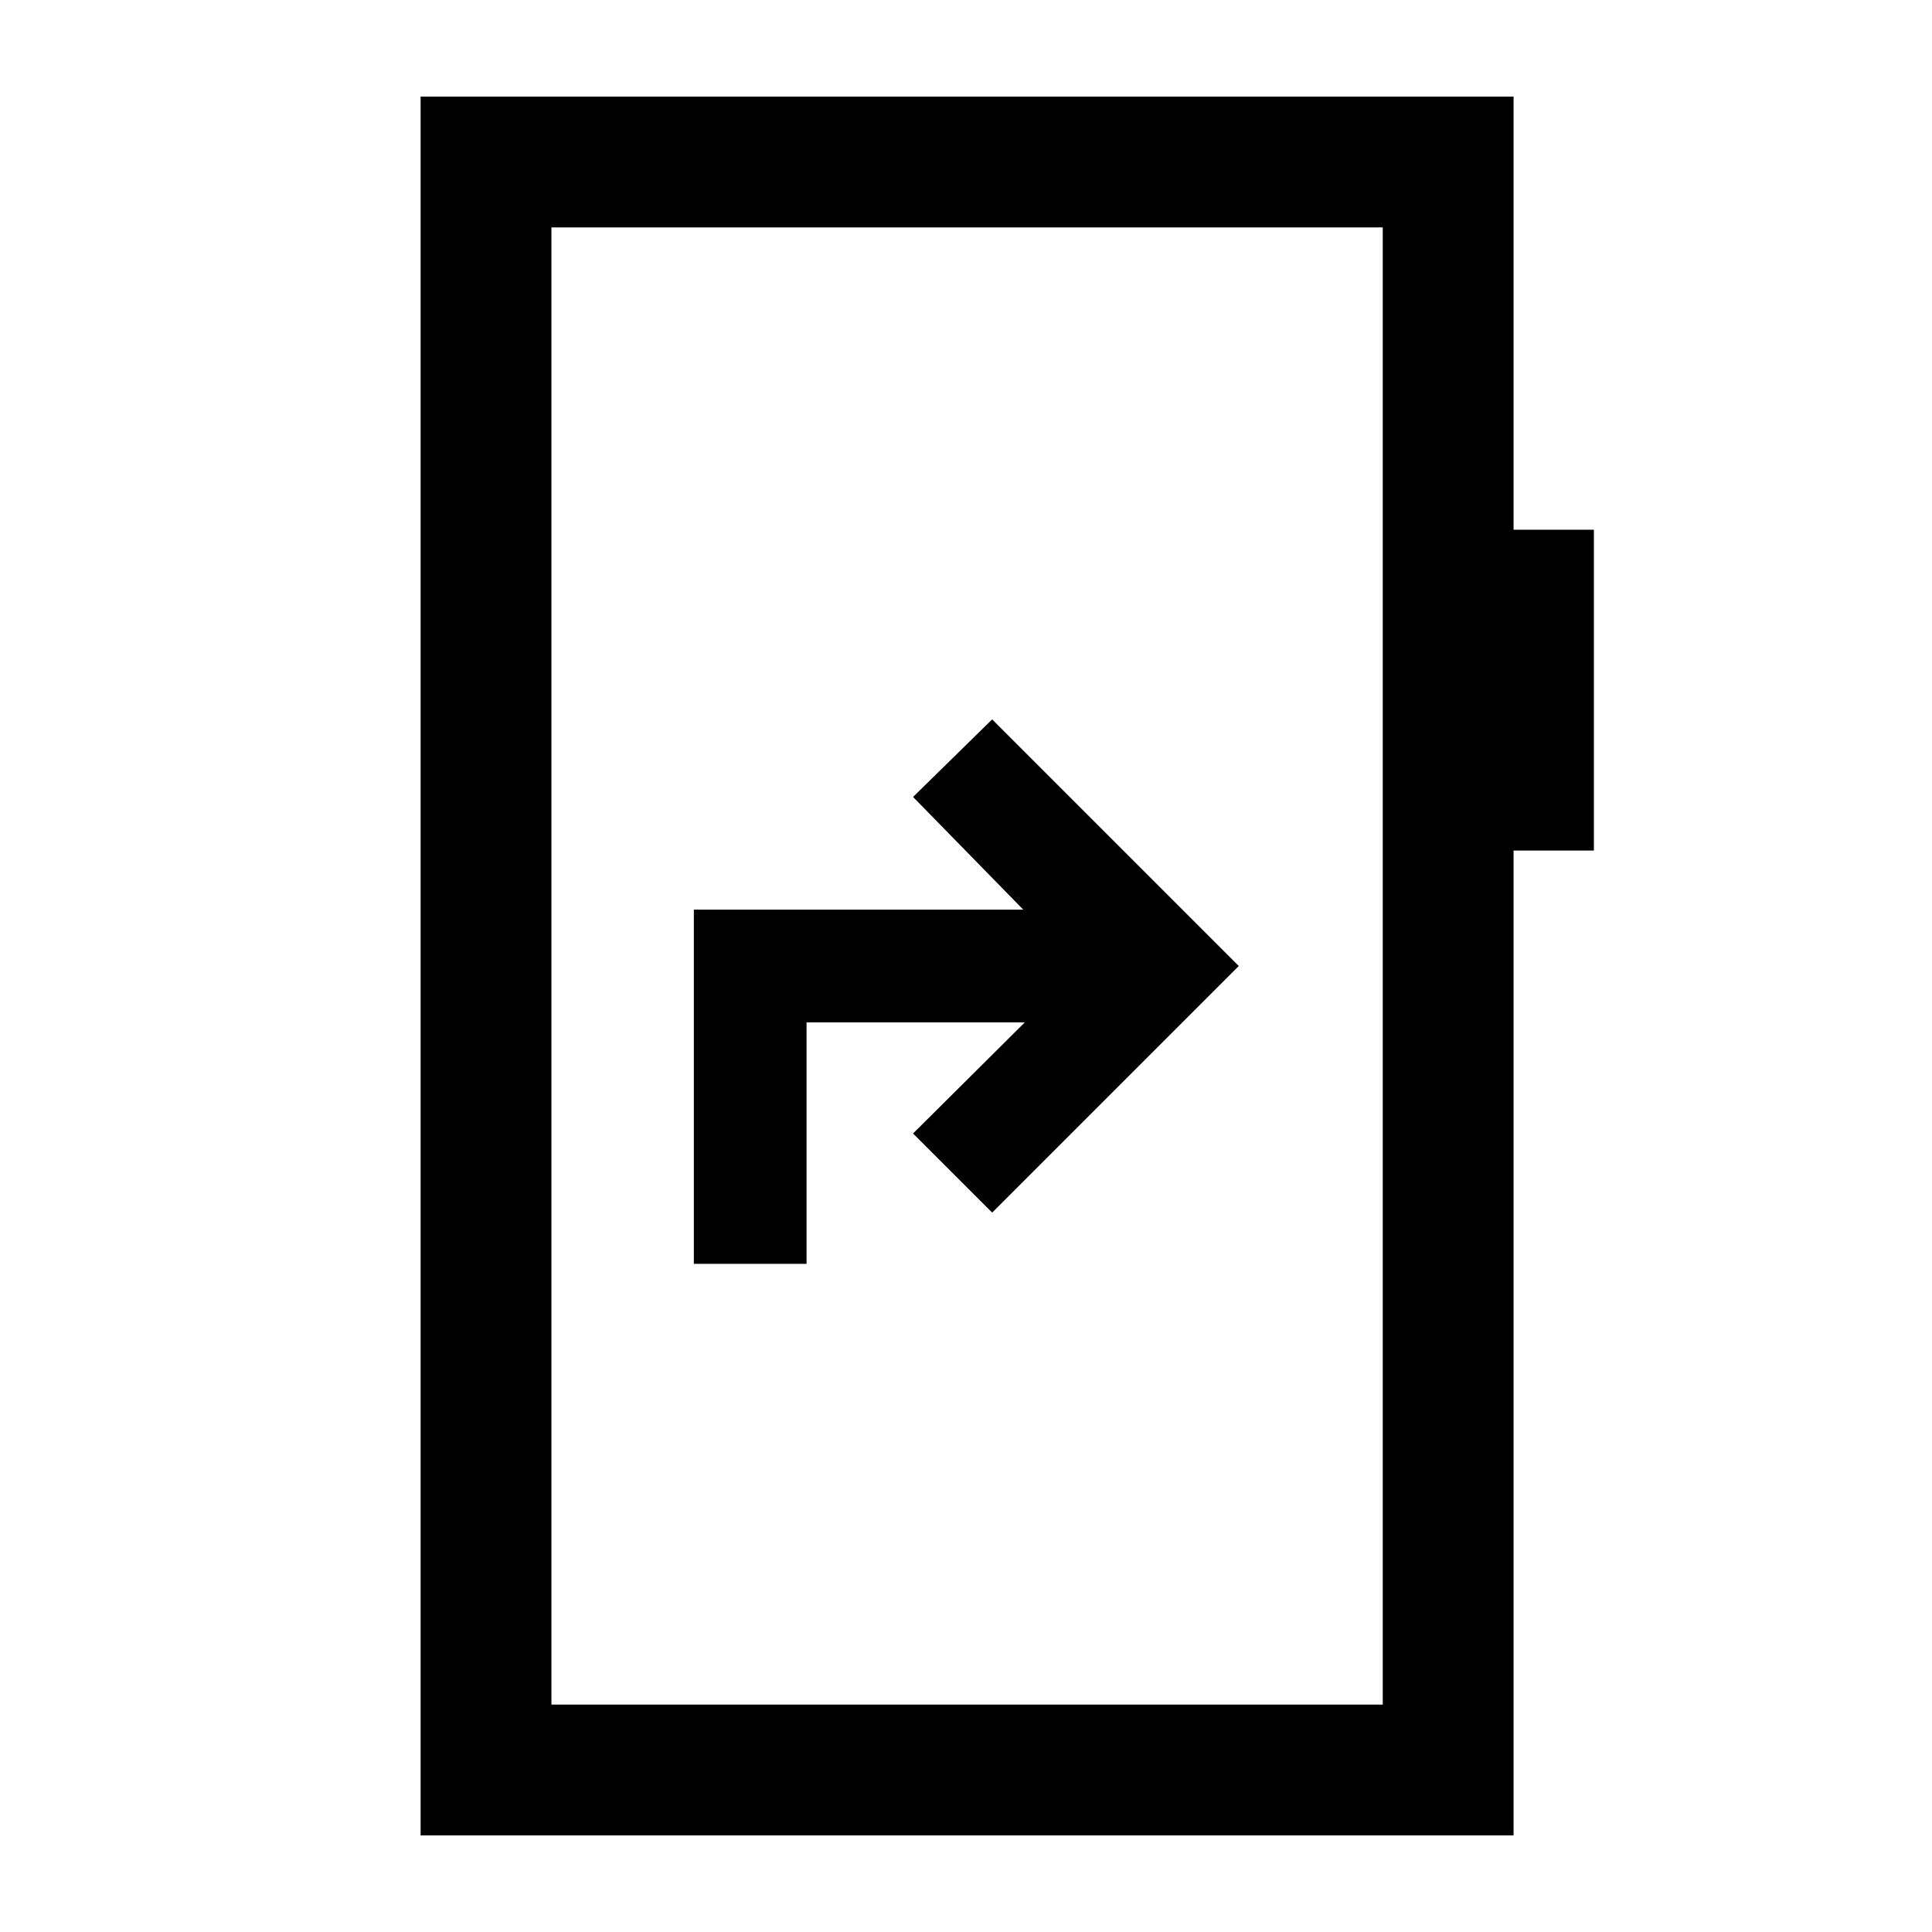 <svg xmlns="http://www.w3.org/2000/svg" height="24" viewBox="0 -960 960 960" width="24"><path d="M344.77-332h56v-120h108.46l-55.54 55.23L493-357.46 615.54-480 493-602.54 453.69-564l54.77 56H344.77v176ZM209-48v-864h543.08v215.23H792v159.39h-39.92V-48H209Zm65-65h413.08v-734H274v734Zm0 0v-734 734Z"/></svg>